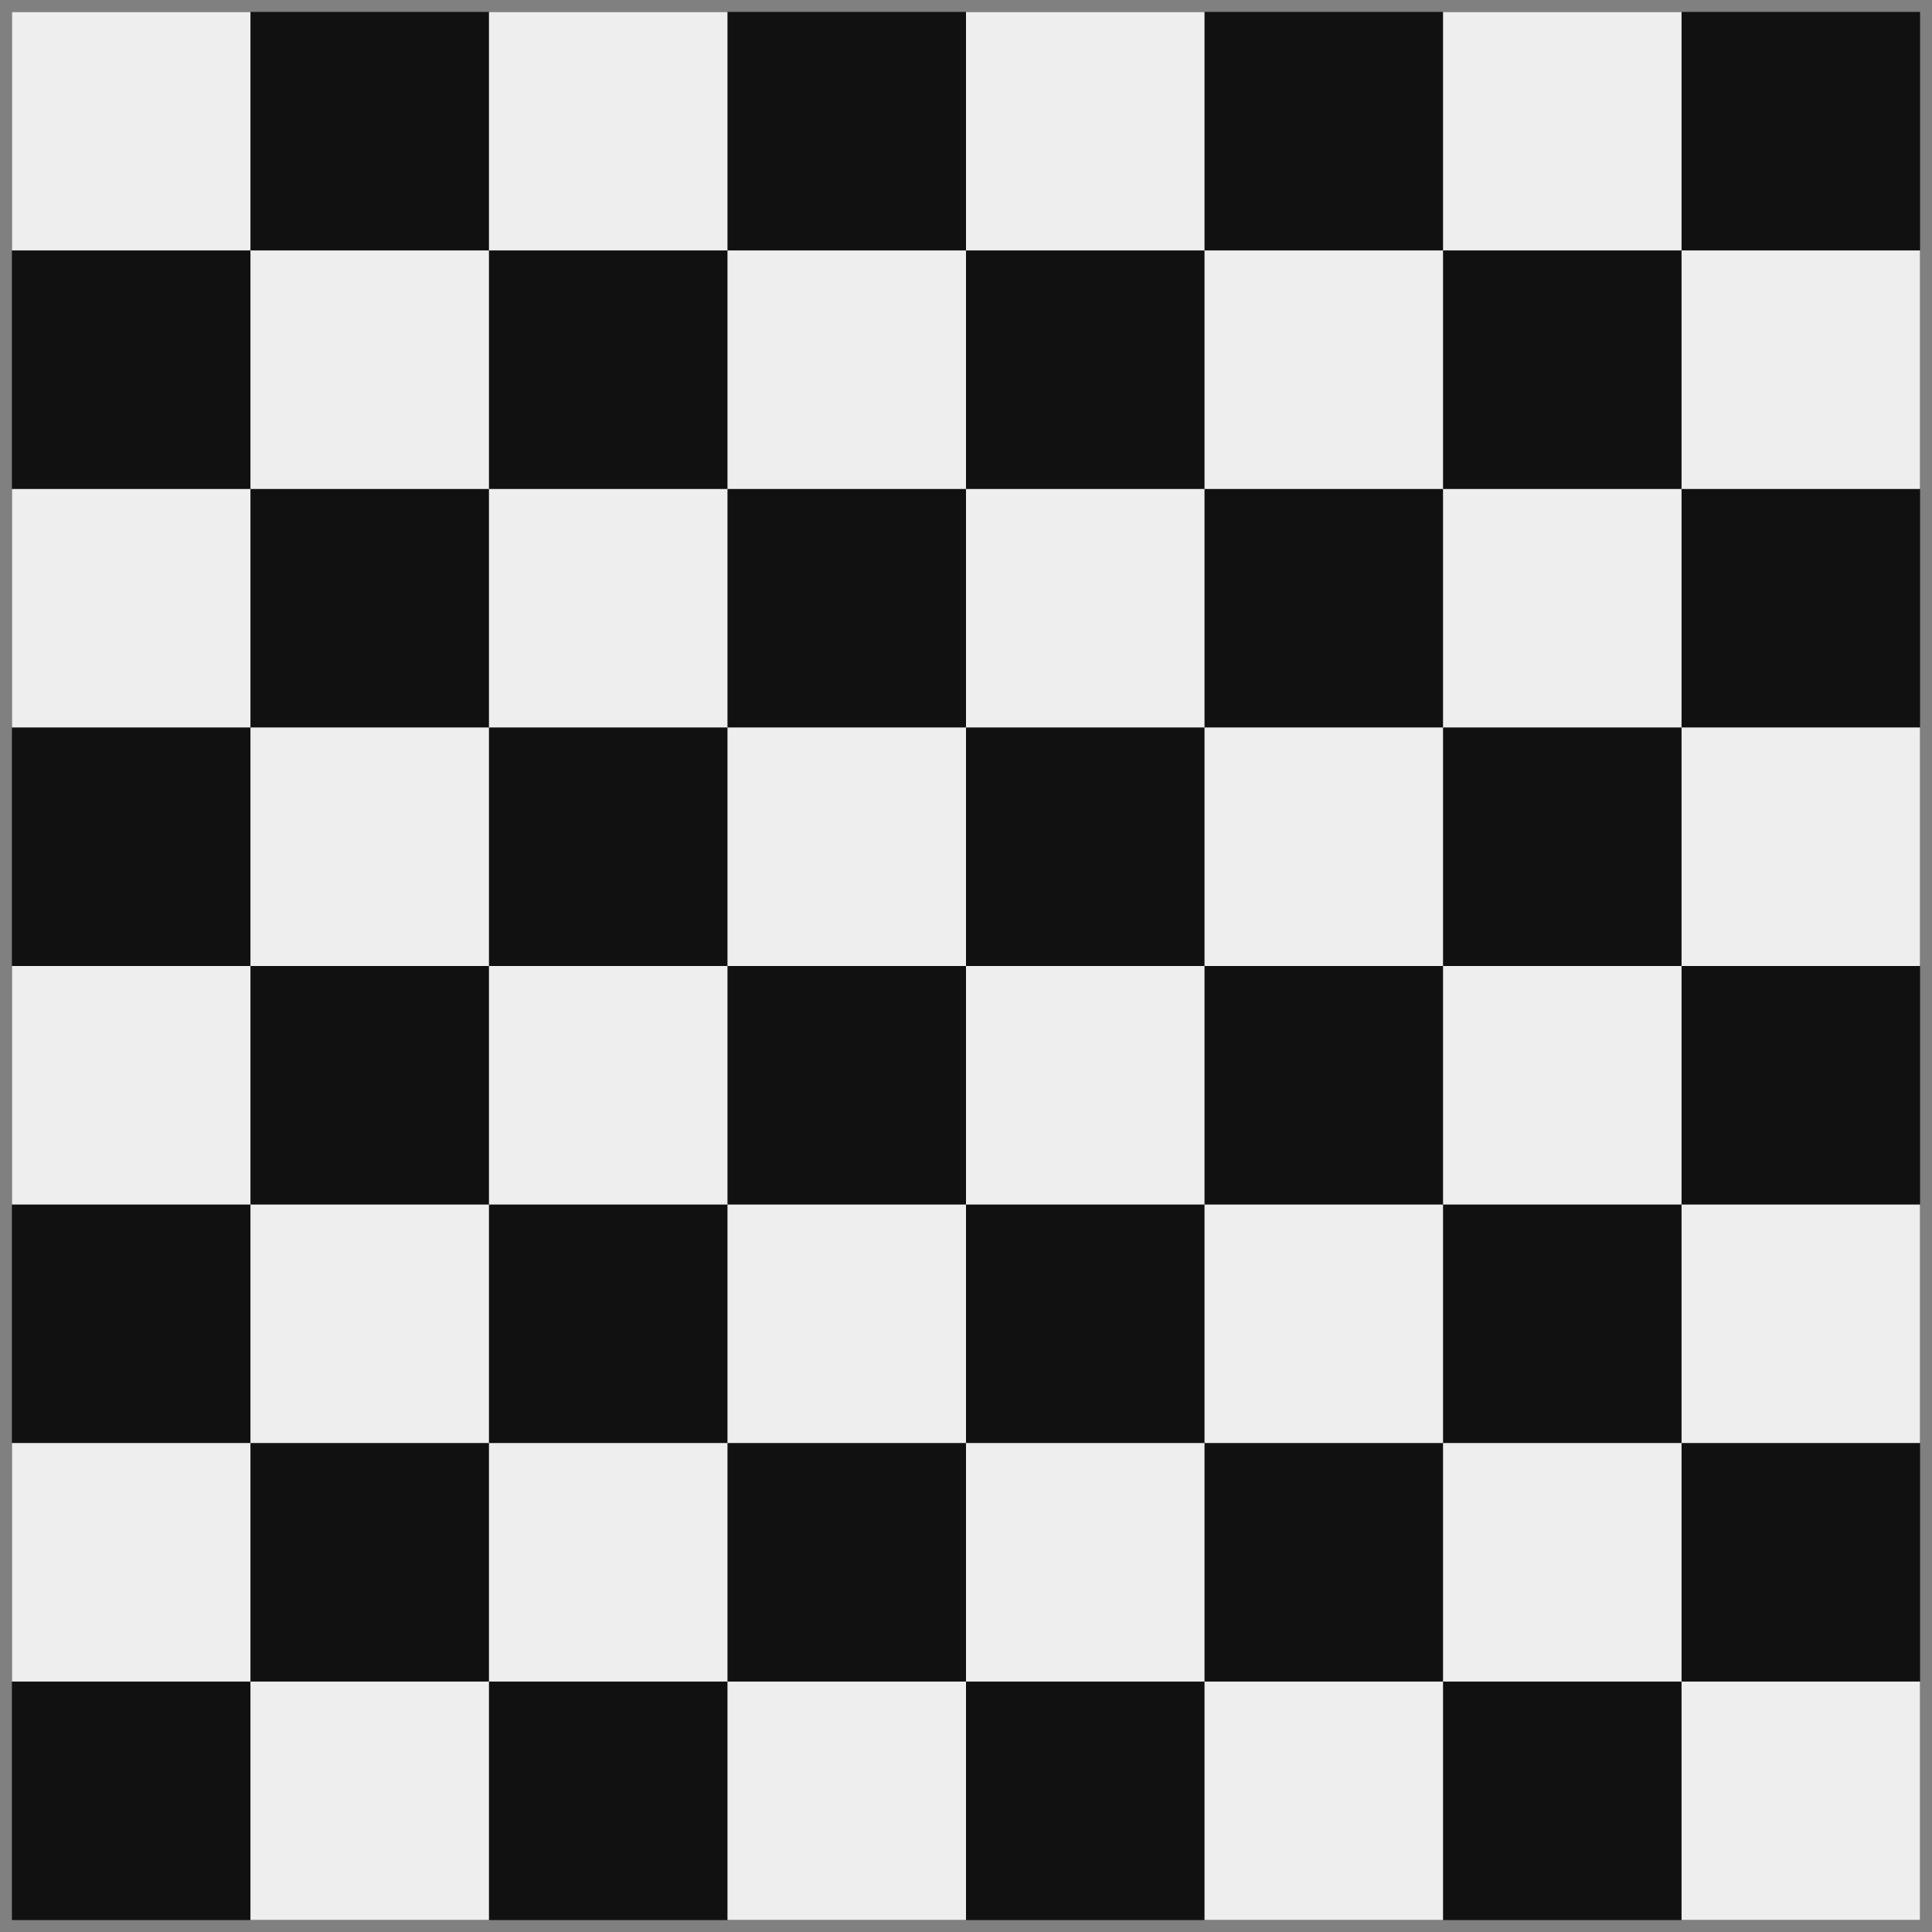 <?xml version="1.0" encoding="UTF-8"?>
<svg fill="#111" xmlns="http://www.w3.org/2000/svg" width="800"
     height="800" viewBox="-.05 -.05 8.1 8.1">
    <rect x="-.05" y="-.05" width="8.1" height="8.1" fill="#808080" stroke="none"/>
    <rect x="0" y="0" width="8" height="8"/>
    <path fill="#eee" d="M0,0H8v1H0zm0,2H8v1H0zm0
2H8v1H0zm0,2H8v1H0zM1,0V8h1V0zm2,0V8h1V0zm2
0V8h1V0zm2,0V8h1V0z"/>
</svg>